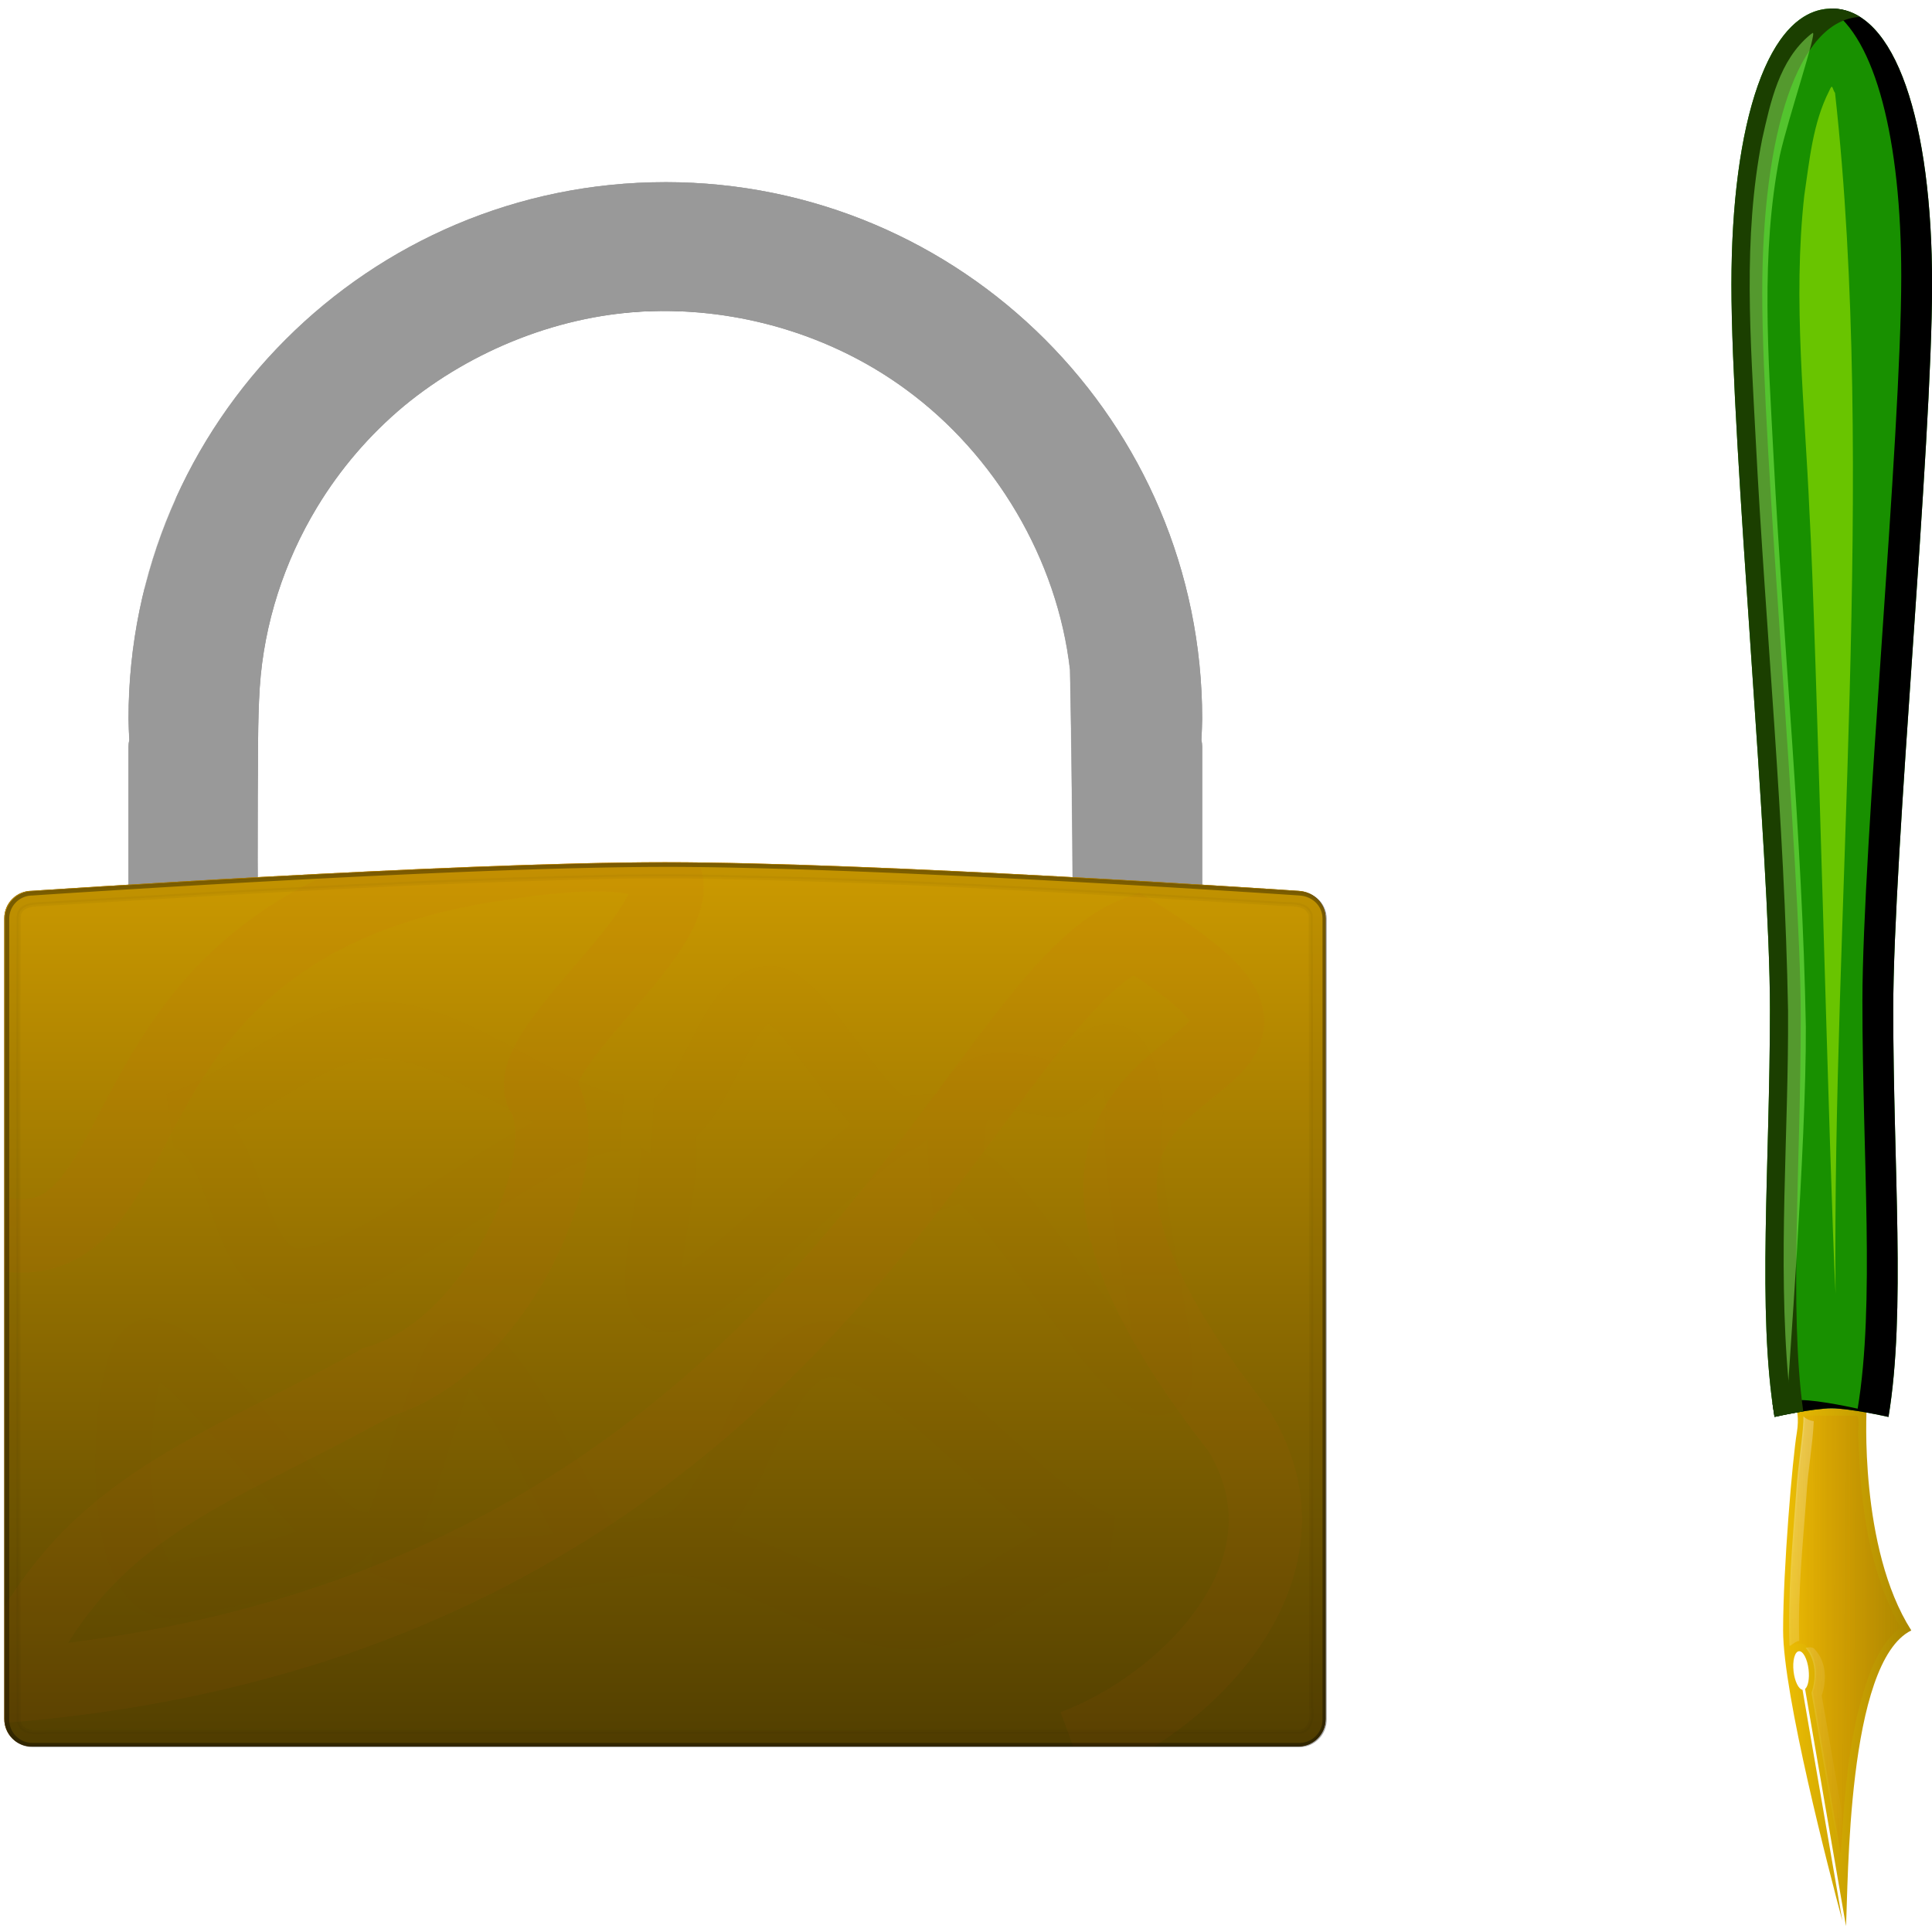 <?xml version="1.0" encoding="UTF-8" standalone="no"?>
<!-- Created with Inkscape (http://www.inkscape.org/) -->

<svg
   width="512"
   height="512"
   viewBox="0 0 135.467 135.467"
   version="1.1"
   id="svg5"
   inkscape:version="1.4.2 (ebf0e940d0, 2025-05-08)"
   xml:space="preserve"
   sodipodi:docname="multipart-signed.svg"
   xmlns:inkscape="http://www.inkscape.org/namespaces/inkscape"
   xmlns:sodipodi="http://sodipodi.sourceforge.net/DTD/sodipodi-0.dtd"
   xmlns:xlink="http://www.w3.org/1999/xlink"
   xmlns="http://www.w3.org/2000/svg"
   xmlns:svg="http://www.w3.org/2000/svg"><sodipodi:namedview
     id="namedview7"
     pagecolor="#242424"
     bordercolor="#666666"
     borderopacity="1"
     inkscape:showpageshadow="0"
     inkscape:pageopacity="0"
     inkscape:pagecheckerboard="1"
     inkscape:deskcolor="#000000"
     inkscape:document-units="px"
     showgrid="false"
     inkscape:zoom="0.65186405"
     inkscape:cx="211.70058"
     inkscape:cy="177.95122"
     inkscape:window-width="3256"
     inkscape:window-height="1080"
     inkscape:window-x="1864"
     inkscape:window-y="0"
     inkscape:window-maximized="0"
     inkscape:current-layer="layer1" /><defs
     id="defs2"><linearGradient
       inkscape:collect="always"
       id="linearGradient3"><stop
         style="stop-color:#663a00;stop-opacity:1;"
         offset="0"
         id="stop1" /><stop
         style="stop-color:#cc6f00;stop-opacity:1;"
         offset="0.496"
         id="stop2" /><stop
         style="stop-color:#663e00;stop-opacity:1;"
         offset="1"
         id="stop3" /></linearGradient><linearGradient
       inkscape:collect="always"
       id="linearGradient37704"><stop
         style="stop-color:#523f00;stop-opacity:1;"
         offset="0"
         id="stop37700" /><stop
         style="stop-color:#cc9a00;stop-opacity:1;"
         offset="1"
         id="stop37702" /></linearGradient><linearGradient
       inkscape:collect="always"
       id="linearGradient1284"><stop
         style="stop-color:#ffb600;stop-opacity:1;"
         offset="0"
         id="stop1280" /><stop
         style="stop-color:#ffff00;stop-opacity:1;"
         offset="0.496"
         id="stop1288" /><stop
         style="stop-color:#ffad00;stop-opacity:1;"
         offset="1"
         id="stop1282" /></linearGradient><linearGradient
       inkscape:collect="always"
       xlink:href="#linearGradient3"
       id="linearGradient1286"
       x1="10.705"
       y1="93.051"
       x2="108.686"
       y2="93.051"
       gradientUnits="userSpaceOnUse"
       gradientTransform="matrix(1.143,0,0,1.143,-0.498,-10.054)" /><clipPath
       clipPathUnits="userSpaceOnUse"
       id="clipPath13413"><path
         id="path13415"
         style="fill:#ffff00;stroke:none;stroke-width:6.057;stroke-linecap:round;stroke-linejoin:round;stroke-dasharray:none;stroke-opacity:1;paint-order:stroke fill markers"
         d="m -212.813,52.337 a 39.688,39.688 0 0 0 -39.688,39.688 39.688,39.688 0 0 0 0.058,1.556 c -0.037,0.153 -0.058,0.313 -0.058,0.478 v 52.585 c 0,1.127 0.908,2.034 2.034,2.034 h 75.306 c 1.127,0 2.034,-0.908 2.034,-2.034 V 94.059 c 0,-0.165 -0.022,-0.325 -0.058,-0.478 a 39.688,39.688 0 0 0 0.058,-1.556 39.688,39.688 0 0 0 -39.688,-39.688 z m 0.261,9.528 c 6.252,0.081 12.492,2.099 17.537,5.806 6.575,4.809 11.191,12.543 12.124,20.723 0.337,16.898 0.195,33.803 0.226,50.704 -20.095,0.011 -40.19,0.022 -60.285,0.034 0.009,-13.795 -0.037,-27.59 0.002,-41.386 0.036,-2.677 -0.021,-5.458 0.149,-8.066 0.313,-4.699 1.804,-9.294 4.241,-13.318 1.701,-2.813 3.871,-5.348 6.43,-7.483 5.063,-4.169 11.673,-6.806 18.328,-7.006 0.417,-0.012 0.833,-0.015 1.25,-0.01 z" /></clipPath><clipPath
       clipPathUnits="userSpaceOnUse"
       id="clipPath17075"><path
         id="path17077"
         style="fill:#ffff00;stroke:none;stroke-width:6.057;stroke-linecap:round;stroke-linejoin:round;stroke-dasharray:none;stroke-opacity:1;paint-order:stroke fill markers"
         d="m -139.579,-31.124 a 39.688,39.688 0 0 0 -39.688,39.687 39.688,39.688 0 0 0 0.058,1.556 c -0.037,0.153 -0.058,0.313 -0.058,0.478 v 52.585 c 0,1.127 0.908,2.034 2.034,2.034 h 75.306 c 1.127,0 2.035,-0.908 2.035,-2.034 v -52.585 c 0,-0.165 -0.022,-0.325 -0.058,-0.478 a 39.688,39.688 0 0 0 0.058,-1.556 39.688,39.688 0 0 0 -39.688,-39.687 z m 0.261,9.528 c 6.252,0.081 12.492,2.099 17.537,5.806 6.575,4.809 11.191,12.543 12.124,20.723 0.337,16.898 0.195,33.803 0.226,50.704 -20.095,0.011 -40.19,0.022 -60.285,0.034 0.009,-13.795 -0.037,-27.59 0.002,-41.386 0.036,-2.677 -0.021,-5.458 0.149,-8.066 0.313,-4.699 1.804,-9.294 4.241,-13.318 1.701,-2.813 3.871,-5.348 6.43,-7.483 5.063,-4.169 11.673,-6.806 18.328,-7.006 0.417,-0.012 0.833,-0.015 1.25,-0.01 z" /></clipPath><filter
       inkscape:collect="always"
       style="color-interpolation-filters:sRGB"
       id="filter17825"
       x="-0.027"
       y="-0.048"
       width="1.053"
       height="1.081"><feGaussianBlur
         inkscape:collect="always"
         stdDeviation="0.655"
         id="feGaussianBlur17827" /></filter><clipPath
       clipPathUnits="userSpaceOnUse"
       id="clipPath20906"><path
         id="path20908"
         style="fill:url(#linearGradient20910);fill-opacity:1;stroke:#000000;stroke-width:0.265;stroke-linecap:round;stroke-linejoin:round;paint-order:stroke fill markers"
         d="m -186.446,40.25 c 0,0 31.2,-2.117 46.824,-2.117 15.624,0 46.824,2.117 46.824,2.117 1.126,0.051 2.034,0.907 2.034,2.034 v 59.211 c 0,1.127 -0.907,2.034 -2.034,2.034 h -93.648 c -1.127,0 -2.034,-0.907 -2.034,-2.034 V 42.284 c 0,-1.127 0.907,-2.034 2.034,-2.034 z"
         sodipodi:nodetypes="szssssssss" /></clipPath><linearGradient
       inkscape:collect="always"
       xlink:href="#linearGradient1284"
       id="linearGradient20910"
       gradientUnits="userSpaceOnUse"
       gradientTransform="translate(-199.317,-22.219)"
       x1="10.705"
       y1="93.051"
       x2="108.686"
       y2="93.051" /><filter
       inkscape:collect="always"
       style="color-interpolation-filters:sRGB"
       id="filter21638"
       x="-0.023"
       y="-0.035"
       width="1.047"
       height="1.07"><feGaussianBlur
         inkscape:collect="always"
         stdDeviation="0.893"
         id="feGaussianBlur21640" /></filter><linearGradient
       inkscape:collect="always"
       xlink:href="#linearGradient1284"
       id="linearGradient26262"
       gradientUnits="userSpaceOnUse"
       gradientTransform="translate(-173.915,-89.139)"
       x1="10.705"
       y1="93.051"
       x2="108.686"
       y2="93.051" /><clipPath
       clipPathUnits="userSpaceOnUse"
       id="clipPath26258-9"><path
         id="path26260-2"
         style="fill:url(#linearGradient26262);fill-opacity:1;stroke:#000000;stroke-width:0.265;stroke-linecap:round;stroke-linejoin:round;paint-order:stroke fill markers"
         d="m -161.044,-26.67 c 0,0 31.2,-2.117 46.824,-2.117 15.624,0 46.824,2.117 46.824,2.117 1.126,0.051 2.034,0.907 2.034,2.034 v 59.211 c 0,1.127 -0.907,2.034 -2.034,2.034 H -161.044 c -1.127,0 -2.034,-0.907 -2.034,-2.034 v -59.211 c 0,-1.127 0.907,-2.034 2.034,-2.034 z"
         sodipodi:nodetypes="szssssssss" /></clipPath><clipPath
       clipPathUnits="userSpaceOnUse"
       id="clipPath20906-3"><path
         id="path20908-6"
         style="fill:url(#linearGradient20910);fill-opacity:1;stroke:#000000;stroke-width:0.265;stroke-linecap:round;stroke-linejoin:round;paint-order:stroke fill markers"
         d="m -186.446,40.25 c 0,0 31.2,-2.117 46.824,-2.117 15.624,0 46.824,2.117 46.824,2.117 1.126,0.051 2.034,0.907 2.034,2.034 v 59.211 c 0,1.127 -0.907,2.034 -2.034,2.034 h -93.648 c -1.127,0 -2.034,-0.907 -2.034,-2.034 V 42.284 c 0,-1.127 0.907,-2.034 2.034,-2.034 z"
         sodipodi:nodetypes="szssssssss" /></clipPath><clipPath
       clipPathUnits="userSpaceOnUse"
       id="clipPath32973"><path
         id="path32975"
         style="fill:url(#linearGradient32977);fill-opacity:1;stroke:#000000;stroke-width:0.265;stroke-linecap:round;stroke-linejoin:round;paint-order:stroke fill markers"
         d="m -158.407,97.545 c 0,0 31.2,-2.117 46.824,-2.117 15.624,0 46.824,2.117 46.824,2.117 1.126,0.051 2.034,0.907 2.034,2.034 v 59.211 c 0,1.127 -0.907,2.034 -2.034,2.034 H -158.407 c -1.127,0 -2.034,-0.907 -2.034,-2.034 V 99.579 c 0,-1.127 0.907,-2.034 2.034,-2.034 z"
         sodipodi:nodetypes="szssssssss" /></clipPath><linearGradient
       inkscape:collect="always"
       xlink:href="#linearGradient1284"
       id="linearGradient32977"
       gradientUnits="userSpaceOnUse"
       gradientTransform="translate(-171.278,35.075)"
       x1="10.705"
       y1="93.051"
       x2="108.686"
       y2="93.051" /><filter
       inkscape:collect="always"
       style="color-interpolation-filters:sRGB"
       id="filter36136"
       x="-0.029"
       y="-0.03"
       width="1.059"
       height="1.055"><feGaussianBlur
         inkscape:collect="always"
         stdDeviation="0.719"
         id="feGaussianBlur36138" /></filter><linearGradient
       inkscape:collect="always"
       xlink:href="#linearGradient37704"
       id="linearGradient37706"
       x1="67.733"
       y1="130.511"
       x2="67.733"
       y2="65.115"
       gradientUnits="userSpaceOnUse"
       gradientTransform="matrix(1.143,0,0,1.143,-9.686,-15.498)" /><filter
       inkscape:collect="always"
       style="color-interpolation-filters:sRGB"
       id="filter18"
       x="-0.102"
       y="-0.17"
       width="1.205"
       height="1.34"><feGaussianBlur
         inkscape:collect="always"
         stdDeviation="2.419"
         id="feGaussianBlur18" /></filter><clipPath
       clipPathUnits="userSpaceOnUse"
       id="clipPath18"><path
         id="path18"
         style="fill:url(#linearGradient26262);fill-opacity:1;stroke:none;stroke-width:0.265;stroke-linecap:round;stroke-linejoin:round;paint-order:stroke fill markers"
         d="m -161.044,-26.67 c 0,0 31.2,-2.117 46.824,-2.117 15.624,0 46.824,2.117 46.824,2.117 1.126,0.051 2.034,0.907 2.034,2.034 V 34.576 c 0,1.127 -0.907,2.034 -2.034,2.034 H -161.044 c -1.127,0 -2.034,-0.907 -2.034,-2.034 v -59.211 c 0,-1.127 0.907,-2.034 2.034,-2.034 z"
         sodipodi:nodetypes="szssssssss" /></clipPath><filter
       inkscape:collect="always"
       style="color-interpolation-filters:sRGB"
       id="filter19"
       x="-0.143"
       y="-0.178"
       width="1.269"
       height="1.354"><feGaussianBlur
         inkscape:collect="always"
         stdDeviation="3.773"
         id="feGaussianBlur19" /></filter><clipPath
       clipPathUnits="userSpaceOnUse"
       id="clipPath21"><path
         style="color:#000000;fill:url(#linearGradient22);stroke-width:1;stroke-linecap:round;stroke-linejoin:round;-inkscape-stroke:none;paint-order:markers stroke fill"
         d="m 142.391,87.751 c 0,0 26.288,-1.783 39.452,-1.783 13.164,0 39.452,1.783 39.452,1.783 0.949,0.043 1.714,0.764 1.714,1.714 V 139.354 c 0,0.95 -0.764,1.714 -1.714,1.714 h -78.905 c -0.95,0 -1.714,-0.764 -1.714,-1.714 V 89.465 c 0,-0.95 0.764,-1.714 1.714,-1.714 z"
         id="path22" /></clipPath><linearGradient
       inkscape:collect="always"
       xlink:href="#linearGradient1284"
       id="linearGradient22"
       gradientUnits="userSpaceOnUse"
       gradientTransform="matrix(0.843,0,0,0.843,131.547,35.116)"
       x1="10.705"
       y1="93.051"
       x2="108.686"
       y2="93.051" /><filter
       inkscape:collect="always"
       style="color-interpolation-filters:sRGB"
       id="filter22"
       x="-0.004"
       y="-0.006"
       width="1.009"
       height="1.013"><feGaussianBlur
         inkscape:collect="always"
         stdDeviation="0.15"
         id="feGaussianBlur22" /></filter><clipPath
       clipPathUnits="userSpaceOnUse"
       id="clipPath25"><path
         id="path26"
         style="display:inline;fill:#999999;stroke:none;stroke-width:6.526;stroke-linecap:round;stroke-linejoin:round;stroke-dasharray:none;stroke-opacity:1;paint-order:stroke fill markers"
         d="m -212.813,52.337 c -21.919,-7.2e-5 -39.688,17.769 -39.688,39.688 0.009,0.519 0.029,1.038 0.058,1.557 -0.037,0.153 -0.058,0.313 -0.058,0.478 v 27.463 l 9.55,-7.512 c 0.003,-3.755 0.004,-3.381 6.3e-4,-4.426 h -4.264 v -3.766 l 4.264,-1.975 c -0.002,-0.758 -0.014,-0.925 6.3e-4,-6.096 0.036,-2.677 -0.021,-5.458 0.149,-8.066 0.313,-4.699 1.804,-9.294 4.241,-13.318 1.701,-2.813 3.87,-5.347 6.429,-7.483 5.063,-4.169 11.673,-6.806 18.328,-7.006 0.417,-0.012 0.833,-0.015 1.25,-0.01 6.252,0.081 12.492,2.099 17.537,5.806 6.575,4.809 11.192,12.543 12.124,20.724 0.337,16.898 0.195,33.803 0.226,50.704 l 7.505,9.581 c 1.127,0 2.035,-0.908 2.035,-2.035 V 94.059 c 0,-0.165 -0.022,-0.324 -0.059,-0.478 0.03,-0.518 0.05,-1.037 0.059,-1.557 7e-5,-21.919 -17.769,-39.688 -39.688,-39.688 z" /></clipPath><clipPath
       clipPathUnits="userSpaceOnUse"
       id="clipPath26"><path
         id="path27"
         style="display:inline;fill:#999999;stroke:none;stroke-width:6.526;stroke-linecap:round;stroke-linejoin:round;stroke-dasharray:none;stroke-opacity:1;paint-order:stroke fill markers"
         d="m 84.497,37.3 c -18.468,-6.1e-5 -33.439,14.971 -33.439,33.439 0.008,0.437 0.024,0.875 0.049,1.312 -0.031,0.129 -0.049,0.264 -0.049,0.403 v 23.14 l 8.047,-6.329 c 0.002,-3.163 0.003,-2.848 5.29e-4,-3.729 H 55.512 V 82.361 l 3.593,-1.664 c -0.002,-0.638 -0.012,-0.78 5.29e-4,-5.137 0.03,-2.255 -0.017,-4.599 0.126,-6.796 0.263,-3.959 1.52,-7.831 3.573,-11.222 1.433,-2.37 3.261,-4.505 5.417,-6.305 4.266,-3.512 9.835,-5.735 15.442,-5.903 0.351,-0.01 0.702,-0.013 1.053,-0.008 5.268,0.069 10.525,1.768 14.776,4.892 5.54,4.052 9.43,10.568 10.215,17.461 0.284,14.238 0.165,28.481 0.19,42.721 l 6.324,8.072 c 0.95,0 1.715,-0.765 1.715,-1.715 V 72.453 c 0,-0.139 -0.019,-0.273 -0.05,-0.403 0.025,-0.437 0.042,-0.874 0.05,-1.312 7e-5,-18.468 -14.971,-33.439 -33.439,-33.439 z" /></clipPath><filter
       inkscape:collect="always"
       style="color-interpolation-filters:sRGB"
       id="filter27"
       x="-0.065"
       y="-0.053"
       width="1.129"
       height="1.105"><feGaussianBlur
         inkscape:collect="always"
         stdDeviation="2.024"
         id="feGaussianBlur27" /></filter><clipPath
       clipPathUnits="userSpaceOnUse"
       id="clipPath29"><path
         id="path30"
         style="display:inline;fill:#999999;stroke:none;stroke-width:5.498;stroke-linecap:round;stroke-linejoin:round;stroke-dasharray:none;stroke-opacity:1;paint-order:stroke fill markers"
         d="m 84.497,37.3 c -18.468,-6e-5 -33.439,14.971 -33.439,33.439 0.008,0.437 0.024,0.875 0.049,1.312 -0.031,0.129 -0.049,0.264 -0.049,0.403 V 95.593 l 8.047,-6.329 c 0.002,-3.163 0.003,-2.848 5.17e-4,-3.729 H 55.512 V 82.361 l 3.593,-1.664 c -0.002,-0.638 -0.012,-0.78 5.17e-4,-5.137 0.03,-2.255 -0.017,-4.599 0.126,-6.796 0.263,-3.959 1.52,-7.831 3.573,-11.222 1.433,-2.37 3.261,-4.505 5.417,-6.305 4.266,-3.512 9.835,-5.735 15.442,-5.903 0.351,-0.01 0.702,-0.013 1.053,-0.008 5.268,0.069 10.525,1.768 14.776,4.892 5.54,4.052 9.43,10.568 10.215,17.461 0.284,14.238 0.165,28.481 0.19,42.721 l 6.324,8.072 c 0.95,0 1.715,-0.765 1.715,-1.715 V 72.453 c 0,-0.139 -0.019,-0.273 -0.05,-0.403 0.025,-0.437 0.042,-0.874 0.05,-1.312 6e-5,-18.468 -14.971,-33.439 -33.439,-33.439 z"
         clip-path="url(#clipPath26)"
         transform="matrix(1.187,0,0,1.187,-32.552,-39.507)" /></clipPath><clipPath
       clipPathUnits="userSpaceOnUse"
       id="clipPath32"><path
         id="path33"
         style="display:inline;fill:#999999;stroke:none;stroke-width:6.526;stroke-linecap:round;stroke-linejoin:round;stroke-dasharray:none;stroke-opacity:1;paint-order:stroke fill markers"
         d="m 84.497,37.3 c -18.468,-6e-5 -33.439,14.971 -33.439,33.439 0.008,0.437 0.024,0.875 0.049,1.312 -0.031,0.129 -0.049,0.264 -0.049,0.403 V 95.593 l 8.047,-6.329 c 0.002,-3.163 0.003,-2.848 5.17e-4,-3.729 H 55.512 V 82.361 l 3.593,-1.664 c -0.002,-0.638 -0.012,-0.78 5.17e-4,-5.137 0.03,-2.255 -0.017,-4.599 0.126,-6.796 0.263,-3.959 1.52,-7.831 3.573,-11.222 1.433,-2.37 3.261,-4.505 5.417,-6.305 4.266,-3.512 9.835,-5.735 15.442,-5.903 0.351,-0.01 0.702,-0.013 1.053,-0.008 5.268,0.069 10.525,1.768 14.776,4.892 5.54,4.052 9.43,10.568 10.215,17.461 0.284,14.238 0.165,28.481 0.19,42.721 l 6.324,8.072 c 0.95,0 1.715,-0.765 1.715,-1.715 V 72.453 c 0,-0.139 -0.019,-0.273 -0.05,-0.403 0.025,-0.437 0.042,-0.874 0.05,-1.312 6e-5,-18.468 -14.971,-33.439 -33.439,-33.439 z"
         clip-path="url(#clipPath26)" /></clipPath><filter
       inkscape:collect="always"
       style="color-interpolation-filters:sRGB"
       id="filter34"
       x="-0.046"
       y="-0.038"
       width="1.091"
       height="1.076"><feGaussianBlur
         inkscape:collect="always"
         stdDeviation="1.203"
         id="feGaussianBlur34" /></filter><clipPath
       clipPathUnits="userSpaceOnUse"
       id="clipPath34"><path
         id="path35"
         style="display:inline;fill:#999999;stroke:none;stroke-width:6.526;stroke-linecap:round;stroke-linejoin:round;stroke-dasharray:none;stroke-opacity:1;paint-order:stroke fill markers"
         d="m 84.497,37.3 c -18.468,-6e-5 -33.439,14.971 -33.439,33.439 0.008,0.437 0.024,0.875 0.049,1.312 -0.031,0.129 -0.049,0.264 -0.049,0.403 V 95.593 l 8.047,-6.329 c 0.002,-3.163 0.003,-2.848 5.17e-4,-3.729 H 55.512 V 82.361 l 3.593,-1.664 c -0.002,-0.638 -0.012,-0.78 5.17e-4,-5.137 0.03,-2.255 -0.017,-4.599 0.126,-6.796 0.263,-3.959 1.52,-7.831 3.573,-11.222 1.433,-2.37 3.261,-4.505 5.417,-6.305 4.266,-3.512 9.835,-5.735 15.442,-5.903 0.351,-0.01 0.702,-0.013 1.053,-0.008 5.268,0.069 10.525,1.768 14.776,4.892 5.54,4.052 9.43,10.568 10.215,17.461 0.284,14.238 0.165,28.481 0.19,42.721 l 6.324,8.072 c 0.95,0 1.715,-0.765 1.715,-1.715 V 72.453 c 0,-0.139 -0.019,-0.273 -0.05,-0.403 0.025,-0.437 0.042,-0.874 0.05,-1.312 6e-5,-18.468 -14.971,-33.439 -33.439,-33.439 z"
         clip-path="url(#clipPath26)" /></clipPath><linearGradient
       id="linearGradient18"
       inkscape:collect="always"><stop
         style="stop-color:#ed9e03;stop-opacity:0;"
         offset="0"
         id="stop17" /><stop
         style="stop-color:#aa8800;stop-opacity:1;"
         offset="1"
         id="stop18" /></linearGradient><linearGradient
       id="linearGradient13"
       inkscape:collect="always"><stop
         style="stop-color:#ffffff;stop-opacity:1;"
         offset="0"
         id="stop13" /><stop
         style="stop-color:#ffffff;stop-opacity:0;"
         offset="1"
         id="stop14" /></linearGradient><linearGradient
       id="linearGradient4"
       inkscape:collect="always"><stop
         style="stop-color:#edbe03;stop-opacity:1;"
         offset="0"
         id="stop5" /><stop
         style="stop-color:#aa8800;stop-opacity:1;"
         offset="1"
         id="stop4" /></linearGradient><linearGradient
       inkscape:collect="always"
       xlink:href="#linearGradient4"
       id="linearGradient5"
       x1="62.655"
       y1="117.251"
       x2="71.676"
       y2="117.251"
       gradientUnits="userSpaceOnUse"
       gradientTransform="rotate(30,67.045,67.733)" /><clipPath
       clipPathUnits="userSpaceOnUse"
       id="clipPath8"><path
         id="path9"
         style="fill:#c83737;stroke-width:2.117;stroke-linecap:round;stroke-linejoin:round;stroke-miterlimit:12;paint-order:markers stroke fill"
         d="m 152.709,9.039 c -3.883,-2.242 -10.116,3.402 -15.824,13.288 -5.708,9.886 -17.643,36.002 -23.148,45.537 -5.544,9.603 -11.404,17.954 -14.057,25.002 0,0 2.616,0.813 3.775,1.482 1.159,0.669 3.171,2.528 3.171,2.528 4.777,-5.821 9.08,-15.072 14.625,-24.674 5.505,-9.535 22.154,-32.93 27.862,-42.816 5.708,-9.886 7.479,-18.106 3.596,-20.348 z"
         sodipodi:nodetypes="ssscccsss" /></clipPath><filter
       inkscape:collect="always"
       style="color-interpolation-filters:sRGB"
       id="filter9"
       x="-0.055"
       y="-0.035"
       width="1.109"
       height="1.07"><feGaussianBlur
         inkscape:collect="always"
         stdDeviation="1.239"
         id="feGaussianBlur9" /></filter><clipPath
       clipPathUnits="userSpaceOnUse"
       id="clipPath9"><path
         id="path10"
         style="fill:#c83737;stroke-width:2.117;stroke-linecap:round;stroke-linejoin:round;stroke-miterlimit:12;paint-order:markers stroke fill"
         d="m 166.925,35.625 c -3.883,-2.242 -10.116,3.402 -15.824,13.288 -5.708,9.886 -17.643,36.002 -23.148,45.537 -5.544,9.603 -11.404,17.954 -14.057,25.002 0,0 2.616,0.813 3.775,1.482 1.159,0.669 3.171,2.528 3.171,2.528 4.777,-5.821 9.08,-15.072 14.625,-24.674 5.505,-9.535 22.154,-32.93 27.862,-42.816 5.708,-9.886 7.479,-18.106 3.596,-20.348 z"
         sodipodi:nodetypes="ssscccsss" /></clipPath><filter
       inkscape:collect="always"
       style="color-interpolation-filters:sRGB"
       id="filter10"
       x="-0.069"
       y="-0.043"
       width="1.138"
       height="1.087"><feGaussianBlur
         inkscape:collect="always"
         stdDeviation="1.589"
         id="feGaussianBlur10" /></filter><filter
       inkscape:collect="always"
       style="color-interpolation-filters:sRGB"
       id="filter12"
       x="-0.019"
       y="-0.011"
       width="1.037"
       height="1.022"><feGaussianBlur
         inkscape:collect="always"
         stdDeviation="0.379"
         id="feGaussianBlur12" /></filter><filter
       inkscape:collect="always"
       style="color-interpolation-filters:sRGB"
       id="filter13"
       x="-0.036"
       y="-0.017"
       width="1.071"
       height="1.035"><feGaussianBlur
         inkscape:collect="always"
         stdDeviation="0.203"
         id="feGaussianBlur13" /></filter><linearGradient
       inkscape:collect="always"
       xlink:href="#linearGradient13"
       id="linearGradient14"
       x1="49.009"
       y1="93.853"
       x2="35.32"
       y2="121.829"
       gradientUnits="userSpaceOnUse" /><filter
       inkscape:collect="always"
       style="color-interpolation-filters:sRGB"
       id="filter14"
       x="-0.074"
       y="-0.042"
       width="1.148"
       height="1.085"><feGaussianBlur
         inkscape:collect="always"
         stdDeviation="1.299"
         id="feGaussianBlur14" /></filter><clipPath
       clipPathUnits="userSpaceOnUse"
       id="clipPath15"><path
         id="path16-9"
         style="fill:#374548;stroke-width:2.117;stroke-linecap:round;stroke-linejoin:round;stroke-miterlimit:12;paint-order:markers stroke fill"
         d="M 99.792,9.039 C 95.91,6.797 89.676,12.441 83.969,22.328 78.261,32.214 66.326,58.329 60.821,67.865 55.276,77.468 49.417,85.819 46.764,92.867 c 0,0 2.616,0.813 3.775,1.482 1.159,0.669 3.171,2.528 3.171,2.528 4.777,-5.821 9.08,-15.072 14.625,-24.674 5.505,-9.535 22.154,-32.93 27.862,-42.816 5.708,-9.886 7.479,-18.106 3.596,-20.348 z"
         sodipodi:nodetypes="ssscccsss" /></clipPath><linearGradient
       inkscape:collect="always"
       xlink:href="#linearGradient18"
       id="linearGradient17"
       gradientUnits="userSpaceOnUse"
       gradientTransform="rotate(30,67.09,67.689)"
       x1="62.655"
       y1="117.251"
       x2="71.676"
       y2="117.251" /><filter
       inkscape:collect="always"
       style="color-interpolation-filters:sRGB"
       id="filter18-2"
       x="-0.094"
       y="-0.055"
       width="1.187"
       height="1.11"><feGaussianBlur
         inkscape:collect="always"
         stdDeviation="0.639"
         id="feGaussianBlur18-2" /></filter><clipPath
       clipPathUnits="userSpaceOnUse"
       id="clipPath18-8"><path
         id="path19-9"
         style="display:inline;fill:url(#linearGradient19);stroke-width:2.117;stroke-linecap:round;stroke-linejoin:round;stroke-miterlimit:12;paint-order:markers stroke fill"
         d="m 48.398,93.113 c 0,0 -0.143,0.667 -0.824,1.492 -1.181,1.431 -5.638,7.838 -7.794,11.573 -2.259,3.913 -5.693,16.394 -6.602,19.781 l 5.697,-15.479 c -0.222,-0.173 -0.179,-0.794 0.101,-1.437 0.301,-0.691 0.763,-1.157 1.033,-1.039 0.27,0.118 0.245,0.773 -0.056,1.464 -0.248,0.571 -0.616,1.004 -0.894,1.053 l -5.847,15.891 c 1.622,-2.464 9.305,-16.044 14.38,-15.723 -0.301,-6.888 5.088,-15.103 5.088,-15.103 z"
         sodipodi:nodetypes="cssccccsccccc" /></clipPath><linearGradient
       inkscape:collect="always"
       xlink:href="#linearGradient4"
       id="linearGradient19"
       gradientUnits="userSpaceOnUse"
       gradientTransform="rotate(30,67.045,67.733)"
       x1="62.655"
       y1="117.251"
       x2="71.676"
       y2="117.251" /><clipPath
       clipPathUnits="userSpaceOnUse"
       id="clipPath25-7"><path
         id="path26-3"
         style="opacity:1;fill:#e6e6e6;stroke-width:0.159;stroke-linecap:round;stroke-linejoin:round;stroke-miterlimit:12;paint-order:markers stroke fill"
         d="m 327.473,-10.648 c 0,0 -15.865,-3.704 -45.203,-3.704 -29.338,0 -45.203,7.408 -45.203,7.408 V 116.182 c 0,0 14.917,-7.408 45.203,-7.408 30.286,0 45.203,3.704 45.203,3.704 z"
         sodipodi:nodetypes="czcczcc" /></clipPath><clipPath
       clipPathUnits="userSpaceOnUse"
       id="clipPath27"><path
         id="path28-2"
         style="fill:#cccccc;stroke-width:0.159;stroke-linecap:round;stroke-linejoin:round;stroke-miterlimit:12;paint-order:markers stroke fill"
         d="m 134.959,-10.648 c 0,0 19.446,-3.704 56.904,-3.704 37.458,0 56.904,9.527 56.904,9.527 V 118.301 c 0,0 -17.279,-9.527 -56.904,-9.527 -39.626,0 -56.904,3.704 -56.904,3.704 z"
         sodipodi:nodetypes="czcczcc" /></clipPath><clipPath
       clipPathUnits="userSpaceOnUse"
       id="clipPath44"><path
         id="path44-9"
         style="fill:#ff6600;stroke-width:0.159;stroke-linecap:round;stroke-linejoin:round;stroke-miterlimit:12;paint-order:markers stroke fill"
         d="m 33.867,36.083 c -22.293,0 -33.867,2.775 -33.867,2.775 v 92.247 c 0,0 10.283,-2.776 33.867,-2.776 23.583,0 33.867,7.138 33.867,7.138 0,0 10.283,-7.138 33.867,-7.138 23.583,0 33.867,2.776 33.867,2.776 V 38.858 c 0,0 -11.574,-2.775 -33.867,-2.775 -22.293,0 -33.867,7.138 -33.867,7.138 0,0 -11.574,-7.138 -33.867,-7.138 z" /></clipPath><clipPath
       clipPathUnits="userSpaceOnUse"
       id="clipPath50"><path
         id="path50-3"
         style="display:inline;fill:#b3b3b3;stroke-width:0.159;stroke-linecap:round;stroke-linejoin:round;stroke-miterlimit:12;paint-order:markers stroke fill"
         d="m 33.867,36.082 c -22.293,0 -33.867,2.776 -33.867,2.776 v 92.246 c 0,0 10.283,-2.775 33.867,-2.775 23.583,0 33.867,7.138 33.867,7.138 0,0 10.283,-7.138 33.867,-7.138 23.583,0 33.867,2.775 33.867,2.775 V 38.858 c 0,0 -11.574,-2.776 -33.867,-2.776 -22.293,0 -33.867,7.138 -33.867,7.138 0,0 -11.574,-7.138 -33.867,-7.138 z" /></clipPath></defs><g
     inkscape:label="Layer 1"
     inkscape:groupmode="layer"
     id="layer1"><g
       inkscape:label="lock"
       inkscape:groupmode="layer"
       id="layer1-5"
       style="display:inline;stroke-width:2.001"
       transform="matrix(0.5,0,0,0.5,-5.762,-0.715)"><g
         id="g12"
         transform="matrix(1.659,0,0,1.659,-7.597,24.578)"
         style="display:inline;stroke-width:1.206"><g
           id="g1"
           style="display:inline;stroke-width:1.206"><path
             id="path5990"
             style="display:inline;fill:#999999;stroke:none;stroke-width:5.801;stroke-linecap:round;stroke-linejoin:round;stroke-dasharray:none;stroke-opacity:1;paint-order:stroke fill markers"
             d="m 84.497,37.3 c -18.468,-6e-5 -33.439,14.971 -33.439,33.439 0.008,0.437 0.024,0.875 0.049,1.312 -0.031,0.129 -0.049,0.264 -0.049,0.403 V 95.593 l 8.047,-6.329 c 0.002,-3.163 0.003,-2.848 5.17e-4,-3.729 H 55.512 V 82.361 l 3.593,-1.664 c -0.002,-0.638 -0.012,-0.78 5.17e-4,-5.137 0.03,-2.255 -0.017,-4.599 0.126,-6.796 0.263,-3.959 1.52,-7.831 3.573,-11.222 1.433,-2.37 3.261,-4.505 5.417,-6.305 4.266,-3.512 9.835,-5.735 15.442,-5.903 0.351,-0.01 0.702,-0.013 1.053,-0.008 5.268,0.069 10.525,1.768 14.776,4.892 5.54,4.052 9.43,10.568 10.215,17.461 0.284,14.238 0.165,28.481 0.19,42.721 l 6.324,8.072 c 0.95,0 1.715,-0.765 1.715,-1.715 V 72.453 c 0,-0.139 -0.019,-0.273 -0.05,-0.403 0.025,-0.437 0.042,-0.874 0.05,-1.312 6e-5,-18.468 -14.971,-33.439 -33.439,-33.439 z"
             clip-path="url(#clipPath26)"
             transform="matrix(1.357,0,0,1.357,-46.893,-49.169)" /><path
             id="path5990-6-2"
             clip-path="url(#clipPath25)"
             style="display:inline;mix-blend-mode:normal;fill:#333333;fill-opacity:1;stroke:none;stroke-width:6.885;stroke-linecap:round;stroke-linejoin:round;stroke-dasharray:none;stroke-opacity:1;paint-order:stroke fill markers;filter:url(#filter27)"
             transform="matrix(1.143,0,0,1.143,310.979,-58.39)"
             d="m -211.881,56.586 c -0.699,-0.018 -1.4,-0.017 -2.101,0.004 -7.045,0.24 -14.007,2.489 -19.851,6.431 -4.718,3.161 -8.801,7.56 -11.618,12.57 -2.769,4.878 -4.536,10.511 -4.81,16.206 -0.221,6.149 -0.077,12.304 -0.123,18.456 0.004,12.803 -0.018,25.606 0.043,38.409 l 5.275,-8.875 c 0.013,-10.067 -0.023,-20.136 -0.003,-30.203 h -2.145 v -3.766 l 2.153,-0.997 c 0.018,-4.182 0.048,-8.364 0.102,-12.546 0.475,-9.679 5.615,-19.028 13.619,-24.516 5.481,-3.819 12.138,-5.97 18.83,-5.901 v -6.13e-4 c 10.468,0.084 20.821,5.546 26.504,14.39 3.364,5.035 5.416,11.034 5.279,17.126 0.246,15.978 0.175,31.96 0.171,47.938 -0.213,1.599 -2.06,2.256 -3.474,2.014 l 8.787,5.315 c 0.01,-8.361 0.002,-16.75 0.006,-25.122 -0.013,-10.586 0.02,-21.175 -0.074,-31.76 -0.572,-9.179 -4.671,-18.207 -11.393,-24.619 -5.162,-5.047 -11.899,-8.527 -18.944,-9.876 -2.051,-0.397 -4.136,-0.623 -6.233,-0.677 z"
             sodipodi:nodetypes="ccccccccccccccccccccccccccc" /><path
             style="display:inline;opacity:0.4;mix-blend-mode:darken;fill:none;stroke:#000000;stroke-width:0.902;stroke-linecap:butt;stroke-linejoin:miter;stroke-dasharray:none;stroke-opacity:1;filter:url(#filter36136)"
             d="M 33.605,69.98 C 29.925,65.959 31.554,60.154 32.477,55.404 34.129,49.177 30.321,42.898 32.236,36.665 c 0.684,-4.808 4.23,-8.238 6.496,-12.276 3.581,-5.327 9.368,-9.431 15.868,-10.013 0.921,-3.74 4.215,-5.709 7.832,-4.656 5.206,-0.518 11.215,-1.577 15.649,1.955 3.729,2.077 8.579,0.301 12.053,3.046 4.21,1.902 0.99,10.162 7.449,9.223 3.935,1.523 3.266,6.457 5.602,9.27 2.359,2.836 -1.215,5.757 0.184,9.068 0.282,6.269 -0.368,12.617 1.093,18.791 1.552,3.639 0.075,6.983 -1.721,10.159 1.198,3.164 1.804,6.677 2.42,10.116 l 0.146,0.515"
             id="path35771"
             transform="matrix(1.143,0,0,1.143,-9.686,-4.012)"
             clip-path="url(#clipPath29)" /><path
             style="display:inline;mix-blend-mode:normal;fill:none;stroke:#ffffff;stroke-width:1.444;stroke-linecap:butt;stroke-linejoin:miter;stroke-dasharray:none;stroke-opacity:1;filter:url(#filter17825)"
             d="m -97.213,18.806 c 1.016,-20.999 -15.777,-40.723 -29.821,-46.015 -14.044,-5.292 -32.211,-0.758 -39.848,9.106 -7.637,9.864 -15.723,18.04 -16.65,35.26"
             id="path16710"
             clip-path="url(#clipPath17075)"
             transform="matrix(1.143,0,0,1.143,227.273,37.007)"
             sodipodi:nodetypes="czzc" /><path
             style="color:#000000;display:inline;mix-blend-mode:normal;fill:#ffffff;stroke-width:0.889;-inkscape-stroke:none;filter:url(#filter34)"
             d="m 81.139,40.258 c -8.225,0.761 -14.501,6.796 -20.533,11.824 -6.424,7.618 -8.733,17.875 -8.65,27.647 1.784,5.468 0.585,12.148 0,17.931 3.499,-2.989 4.395,-8.861 3.07,-12.506 -2.429,-5.75 -1.504,-12.191 -0.141,-18.082 1.902,-7.373 5.938,-14.465 12.432,-18.697 4.635,-3.174 9.606,-6.718 15.502,-6.512 6.163,0.188 12.504,1.627 17.748,4.967 4.671,2.89 7.444,7.959 8.372,13.268 2.092,10.314 -1.779,21.112 0.961,31.362 0.751,5.276 -1.305,10.703 0,15.956 2.354,2.693 1.874,6.499 4.526,8.945 2.051,-0.143 -0.964,-4.262 -1.399,-5.872 -1.894,-3.586 -3.194,-7.867 -1.514,-11.802 1.714,-7.777 -1.709,-14.764 0,-22.551 0.435,-8.744 0.102,-19.303 -5.544,-26.568 -5.878,-7.322 -15.964,-9.123 -24.832,-9.308 z"
             id="path31"
             clip-path="url(#clipPath34)"
             sodipodi:nodetypes="cccccccccccccccccc"
             transform="matrix(1.357,0,0,1.357,-46.893,-49.169)" /></g><path
           id="rect792"
           style="display:inline;fill:url(#linearGradient1286);fill-opacity:1;stroke:none;stroke-width:0.344;stroke-linecap:round;stroke-linejoin:round;paint-order:stroke fill markers"
           d="m 14.213,61.348 c 0,0 35.662,-2.419 53.52,-2.419 17.858,0 53.52,2.419 53.52,2.419 1.287,0.058 2.325,1.037 2.325,2.325 v 67.679 c 0,1.288 -1.037,2.325 -2.325,2.325 H 14.213 c -1.288,0 -2.325,-1.037 -2.325,-2.325 V 63.674 c 0,-1.288 1.037,-2.325 2.325,-2.325 z"
           sodipodi:nodetypes="szssssssss"
           inkscape:label="lock-house" /><path
           id="path37698"
           style="display:inline;mix-blend-mode:overlay;fill:url(#linearGradient37706);fill-opacity:1;stroke:none;stroke-width:0.344;stroke-linecap:round;stroke-linejoin:round;paint-order:stroke fill markers"
           d="m 14.213,61.348 c 0,0 35.662,-2.419 53.52,-2.419 17.858,0 53.52,2.419 53.52,2.419 1.287,0.058 2.325,1.037 2.325,2.325 v 67.679 c 0,1.288 -1.037,2.325 -2.325,2.325 H 14.213 c -1.288,0 -2.325,-1.037 -2.325,-2.325 V 63.674 c 0,-1.288 1.037,-2.325 2.325,-2.325 z"
           sodipodi:nodetypes="szssssssss"
           inkscape:label="lh2" /><path
           id="path1716-3"
           clip-path="none"
           style="display:inline;opacity:0.1;mix-blend-mode:normal;fill:none;stroke:#593118;stroke-width:4.15;stroke-linecap:round;stroke-linejoin:miter;stroke-dasharray:none;stroke-opacity:1;filter:url(#filter18)"
           d="m -9.747,10.501 c -2.252,-0.165 -8.053,-3.12 -7.067,6.36 2.737,-0.949 12.058,16.631 15.007,15.68 1.527,-0.492 -2.926,-15.768 -1.864,-20.423 -1.032,-8.765 -4.279,-1.473 -6.076,-1.617 z m -11.203,2.615 c -2.534,0.135 -7.143,-9.521 -9.682,-9.607 -3.476,-0.119 -4.881,9.331 -8.343,9.763 2.625,0.66 -2.192,13.06 0.535,13.175 3.372,0.141 14.289,-12.182 17.489,-13.33 z m -20.839,-0.096 c -5.819,-0.84 -11.79,-6.738 -17.709,-6.873 -5.145,-0.117 -10.241,5.362 -15.26,6.721 5.069,0.023 4.12,11.503 9.189,11.527 5.921,0.027 17.858,-11.402 23.779,-11.375 z m -34.39,16.715 c -2.562,-2.146 -4.095,18.41 1.422,17.882 3.694,-0.817 10.598,-2 12.863,-4.032 -2.837,-0.83 -11.29,-13.725 -14.285,-13.85 z m 16.682,14.629 c 5.266,2.166 11.13,1.541 16.585,0.545 -2.607,-1.501 -6.765,-14.716 -10.701,-15.172 -1.284,0.012 -4.599,14.636 -5.883,14.627 z m 20.84,-0.096 c 5.728,-0.026 12.83,5.663 18.558,5.636 5.26,-0.024 9.147,-5.764 14.407,-5.788 -5.129,-1.408 -15.214,-14.534 -20.474,-14.383 -5.803,0.167 -6.785,13.728 -12.492,14.534 z"
           transform="matrix(1.143,0,0,1.143,111.67,66.075)"
           sodipodi:nodetypes="ccscccscscccscscccccccccscscs"
           inkscape:label="tex" /><path
           style="display:inline;opacity:0.246;mix-blend-mode:normal;fill:none;stroke:#d1581c;stroke-width:5.413;stroke-linecap:butt;stroke-linejoin:miter;stroke-dasharray:none;stroke-opacity:1;filter:url(#filter19)"
           d="m -163.078,-1.24 c 12.155,1.775 6.04,-22.348 35.394,-27.232 29.354,-4.885 1.743,12.288 4.45,16.913 2.707,4.626 -3.221,18.625 -12.257,21.219 -12.354,6.924 -21.672,8.995 -27.587,22.491 59.292,-4.779 71.04,-50.885 83.664,-55.687 21.618,13.293 -17.514,4.65 7.619,36.762 6.367,10.309 -3.973,20.315 -12.225,23.385"
           id="path25123-5"
           clip-path="url(#clipPath18)"
           transform="matrix(1.143,0,0,1.143,198.286,91.832)"
           sodipodi:nodetypes="czzccccc"
           inkscape:label="tex" /><path
           id="rect792-6"
           style="display:inline;opacity:0.2;mix-blend-mode:normal;fill:#000000;fill-opacity:1;stroke:#000000;stroke-width:0.301;stroke-linecap:round;stroke-linejoin:round;paint-order:stroke fill markers;filter:url(#filter21638)"
           d="m -139.622,38.134 c -15.624,0 -46.824,2.117 -46.824,2.117 -1.127,0 -2.034,0.907 -2.034,2.034 V 101.496 c 0,1.127 0.908,2.034 2.034,2.034 h 93.648 c 1.127,0 2.035,-0.907 2.035,-2.034 V 42.284 c 0,-1.127 -0.909,-1.983 -2.035,-2.034 0,0 -31.2,-2.117 -46.824,-2.117 z m -0.985,1.047 c 0.703,-0.003 1.406,-0.003 2.109,0 14.758,0.2 29.486,1.097 44.21,2.017 0.818,0.108 2.089,-0.169 2.423,0.836 0.05,19.535 0.022,39.076 0.028,58.613 0.105,0.679 0.009,1.699 -0.85,1.798 -30.883,0.009 -61.767,0.012 -92.65,0.008 -0.726,0.041 -1.832,0.169 -2.078,-0.744 -0.035,-11.902 -0.015,-23.807 -0.023,-35.71 0.014,-7.943 -0.026,-15.891 0.021,-23.831 0.082,-0.992 1.272,-0.902 2.003,-0.955 14.219,-0.865 28.446,-1.739 42.698,-2.015 v -5.16e-4 c 0.703,-0.008 1.406,-0.013 2.109,-0.015 z"
           clip-path="url(#clipPath20906)"
           transform="matrix(1.143,0,0,1.143,227.322,15.342)"
           inkscape:label="edge" /><path
           style="color:#000000;display:inline;opacity:0.6;mix-blend-mode:normal;fill:#000000;stroke:none;stroke-width:0.47;stroke-linecap:round;stroke-linejoin:round;stroke-dasharray:none;stroke-opacity:1;paint-order:markers stroke fill;filter:url(#filter22)"
           d="m 181.844,85.703 c -13.188,0 -39.471,1.783 -39.471,1.783 h 0.018 c -1.092,0 -1.979,0.887 -1.979,1.979 v 49.889 c 0,1.092 0.887,1.979 1.979,1.979 h 78.906 c 1.092,0 1.979,-0.887 1.979,-1.979 V 89.465 c 0,-1.092 -0.891,-1.93 -1.967,-1.979 -0.01,-7.04e-4 -26.279,-1.783 -39.465,-1.783 z m 0,0.529 c 13.14,0 39.434,1.781 39.434,1.781 a 0.265,0.265 0 0 0 0.008,0.002 c 0.821,0.037 1.461,0.642 1.461,1.449 v 49.889 c 0,0.808 -0.642,1.449 -1.449,1.449 H 142.391 c -0.808,0 -1.449,-0.642 -1.449,-1.449 V 89.465 c 0,-0.808 0.642,-1.449 1.449,-1.449 a 0.265,0.265 0 0 0 0.019,-0.002 c 0,0 26.293,-1.781 39.434,-1.781 z"
           id="path20"
           clip-path="url(#clipPath21)"
           inkscape:label="edge-fine"
           transform="matrix(1.357,0,0,1.357,-178.952,-57.693)" /></g></g><g
       id="g19"
       transform="matrix(0.863,-0.498,0.498,0.863,37.82,42.497)"
       style="display:inline;stroke-width:1.004"><path
         id="rect2"
         style="display:inline;fill:url(#linearGradient5);stroke-width:2.124;stroke-linecap:round;stroke-linejoin:round;stroke-miterlimit:12;paint-order:markers stroke fill"
         d="m 48.398,93.113 c 0,0 -0.143,0.667 -0.824,1.492 -1.181,1.431 -5.638,7.838 -7.794,11.573 -2.259,3.913 -5.693,16.394 -6.602,19.781 l 5.697,-15.479 c -0.222,-0.173 -0.178,-0.794 0.101,-1.437 0.301,-0.691 0.763,-1.157 1.033,-1.039 0.27,0.118 0.245,0.773 -0.056,1.464 -0.248,0.571 -0.616,1.004 -0.894,1.053 l -5.847,15.891 c 1.622,-2.464 9.305,-16.044 14.38,-15.723 -0.301,-6.888 5.088,-15.103 5.088,-15.103 z"
         sodipodi:nodetypes="cssccccsccccc" /><path
         id="path1"
         style="display:inline;fill:#189000;fill-opacity:1;stroke-width:2.124;stroke-linecap:round;stroke-linejoin:round;stroke-miterlimit:12;paint-order:markers stroke fill"
         d="M 99.792,9.039 C 95.91,6.797 89.676,12.441 83.969,22.328 78.261,32.214 66.326,58.329 60.821,67.865 55.276,77.468 49.417,85.819 46.764,92.867 c 0,0 2.616,0.813 3.775,1.482 1.159,0.669 3.171,2.528 3.171,2.528 4.777,-5.821 9.08,-15.072 14.625,-24.674 5.505,-9.535 22.154,-32.93 27.862,-42.816 5.708,-9.886 7.479,-18.106 3.596,-20.348 z"
         sodipodi:nodetypes="ssscccsss" /><path
         id="path5"
         style="display:inline;opacity:1;mix-blend-mode:normal;fill:#000000;stroke-width:2.124;stroke-linecap:round;stroke-linejoin:round;stroke-miterlimit:12;paint-order:markers stroke fill;filter:url(#filter10)"
         d="m 166.764,35.537 c 1.795,3.39 -0.221,10.53 -5.023,18.848 -5.708,9.886 -22.357,33.28 -27.862,42.815 -5.544,9.603 -9.847,18.853 -14.624,24.674 0,0 -2.012,-1.86 -3.171,-2.529 -0.463,-0.267 -1.16,-0.557 -1.828,-0.81 -0.126,0.308 -0.245,0.613 -0.359,0.916 0,0 2.616,0.813 3.775,1.482 1.159,0.669 3.171,2.529 3.171,2.529 4.777,-5.821 9.08,-15.072 14.624,-24.674 5.505,-9.535 22.154,-32.929 27.862,-42.815 5.708,-9.886 7.479,-18.106 3.596,-20.348 -0.053,-0.031 -0.106,-0.06 -0.16,-0.087 z"
         clip-path="url(#clipPath9)"
         transform="translate(-67.132,-26.586)" /><path
         id="path6"
         style="display:inline;mix-blend-mode:normal;fill:#1b3f00;fill-opacity:1;stroke-width:2.124;stroke-linecap:round;stroke-linejoin:round;stroke-miterlimit:12;paint-order:markers stroke fill;filter:url(#filter9)"
         d="m 150.728,8.552 c -3.837,0.113 -9.027,5.434 -13.843,13.775 -5.708,9.886 -17.643,36.002 -23.148,45.537 -5.544,9.603 -11.404,17.954 -14.057,25.002 0,0 0.942,0.293 1.947,0.672 2.796,-6.852 8.391,-14.896 13.697,-24.086 5.505,-9.535 17.44,-35.651 23.148,-45.537 5.63,-9.751 11.771,-15.375 15.664,-13.375 -0.338,-0.639 -0.812,-1.145 -1.427,-1.5 -0.607,-0.35 -1.271,-0.508 -1.981,-0.487 z"
         clip-path="url(#clipPath8)"
         transform="translate(-52.917,2.36e-4)" /><path
         id="path11"
         style="display:inline;opacity:0.68;mix-blend-mode:normal;fill:#96ff63;fill-opacity:1;stroke-width:2.124;stroke-linecap:round;stroke-linejoin:round;stroke-miterlimit:12;paint-order:markers stroke fill;filter:url(#filter12)"
         d="m 97.759,9.853 c -0.064,0.002 -0.129,0.007 -0.193,0.017 -2.795,0.465 -4.794,2.704 -6.617,4.684 -4.679,5.353 -7.791,11.881 -11.01,18.188 -6.075,11.918 -11.582,24.127 -18.06,35.837 -4.308,7.564 -9.357,14.724 -13.024,22.64 -0.479,0.599 9.385,-13.736 13.553,-21.053 6.478,-11.71 11.985,-23.919 18.06,-35.837 3.219,-6.306 6.33,-12.834 11.01,-18.188 1.823,-1.981 6.73,-6.301 6.281,-6.289 z"
         sodipodi:nodetypes="sccccccccss" /><path
         id="path12-5"
         style="display:inline;opacity:0.6;mix-blend-mode:normal;fill:url(#linearGradient14);stroke-width:2.124;stroke-linecap:round;stroke-linejoin:round;stroke-miterlimit:12;paint-order:markers stroke fill;filter:url(#filter13)"
         d="m 48.539,93.853 c -0.346,0.717 -2.117,2.864 -3.137,4.416 -2.007,2.953 -4.079,5.882 -5.758,9.038 -0.05,0.153 0.467,-0.074 0.746,0.085 1.658,-3.074 3.581,-5.708 5.542,-8.594 0.968,-1.474 2.125,-2.817 3.078,-4.295 0,0 -0.326,-0.217 -0.471,-0.65 z m -8.003,14.185 c 0.221,1.103 -0.421,2.252 -1.223,2.942 -1.331,3.617 -2.662,7.233 -3.993,10.849 0.528,-0.795 1.059,-1.593 1.602,-2.385 0.973,-2.645 1.947,-5.29 2.92,-7.935 0.81,-0.698 1.457,-1.863 1.215,-2.977 -1.7e-4,-0.31 -0.277,-0.422 -0.522,-0.495 z"
         sodipodi:nodetypes="ccccccscccccccc" /><path
         id="path14-0"
         style="display:inline;opacity:0.68;mix-blend-mode:normal;fill:#c6ff00;fill-opacity:1;stroke-width:2.124;stroke-linecap:round;stroke-linejoin:round;stroke-miterlimit:12;paint-order:markers stroke fill;filter:url(#filter14)"
         d="m 96.732,13.967 c -2.14,1.393 -3.63,3.532 -5.196,5.501 C 87.116,25.486 84.13,32.404 80.702,38.978 77.097,46.169 58.473,80.318 54.821,87.498 67.743,64.625 86.346,38.655 97.021,14.297 c -0.038,-0.343 0.233,-0.725 -0.289,-0.33 z"
         clip-path="url(#clipPath15)"
         sodipodi:nodetypes="cccccc" /><path
         id="path17-3"
         style="display:inline;mix-blend-mode:multiply;fill:url(#linearGradient17);stroke-width:2.124;stroke-linecap:round;stroke-linejoin:round;stroke-miterlimit:12;paint-order:markers stroke fill;filter:url(#filter18-2)"
         d="m 48.595,93.971 c -0.93,1.455 -2.072,2.77 -3.021,4.217 -2.027,2.98 -4.119,5.936 -5.816,9.12 -0.07,0.223 0.89,0.121 0.887,0.701 0.239,1.113 -0.409,2.274 -1.217,2.973 -1.331,3.617 -2.662,7.233 -3.993,10.85 2.395,-3.604 4.844,-7.291 8.211,-10.07 0.995,-0.764 2.118,-1.473 3.391,-1.615 0.06,-4.616 1.918,-8.987 4.069,-12.993 0.187,-0.486 0.759,-1.045 0.733,-1.46 -1.062,-0.614 -2.125,-1.227 -3.187,-1.841 l -0.043,0.09 z"
         clip-path="url(#clipPath18-8)" /></g></g></svg>
